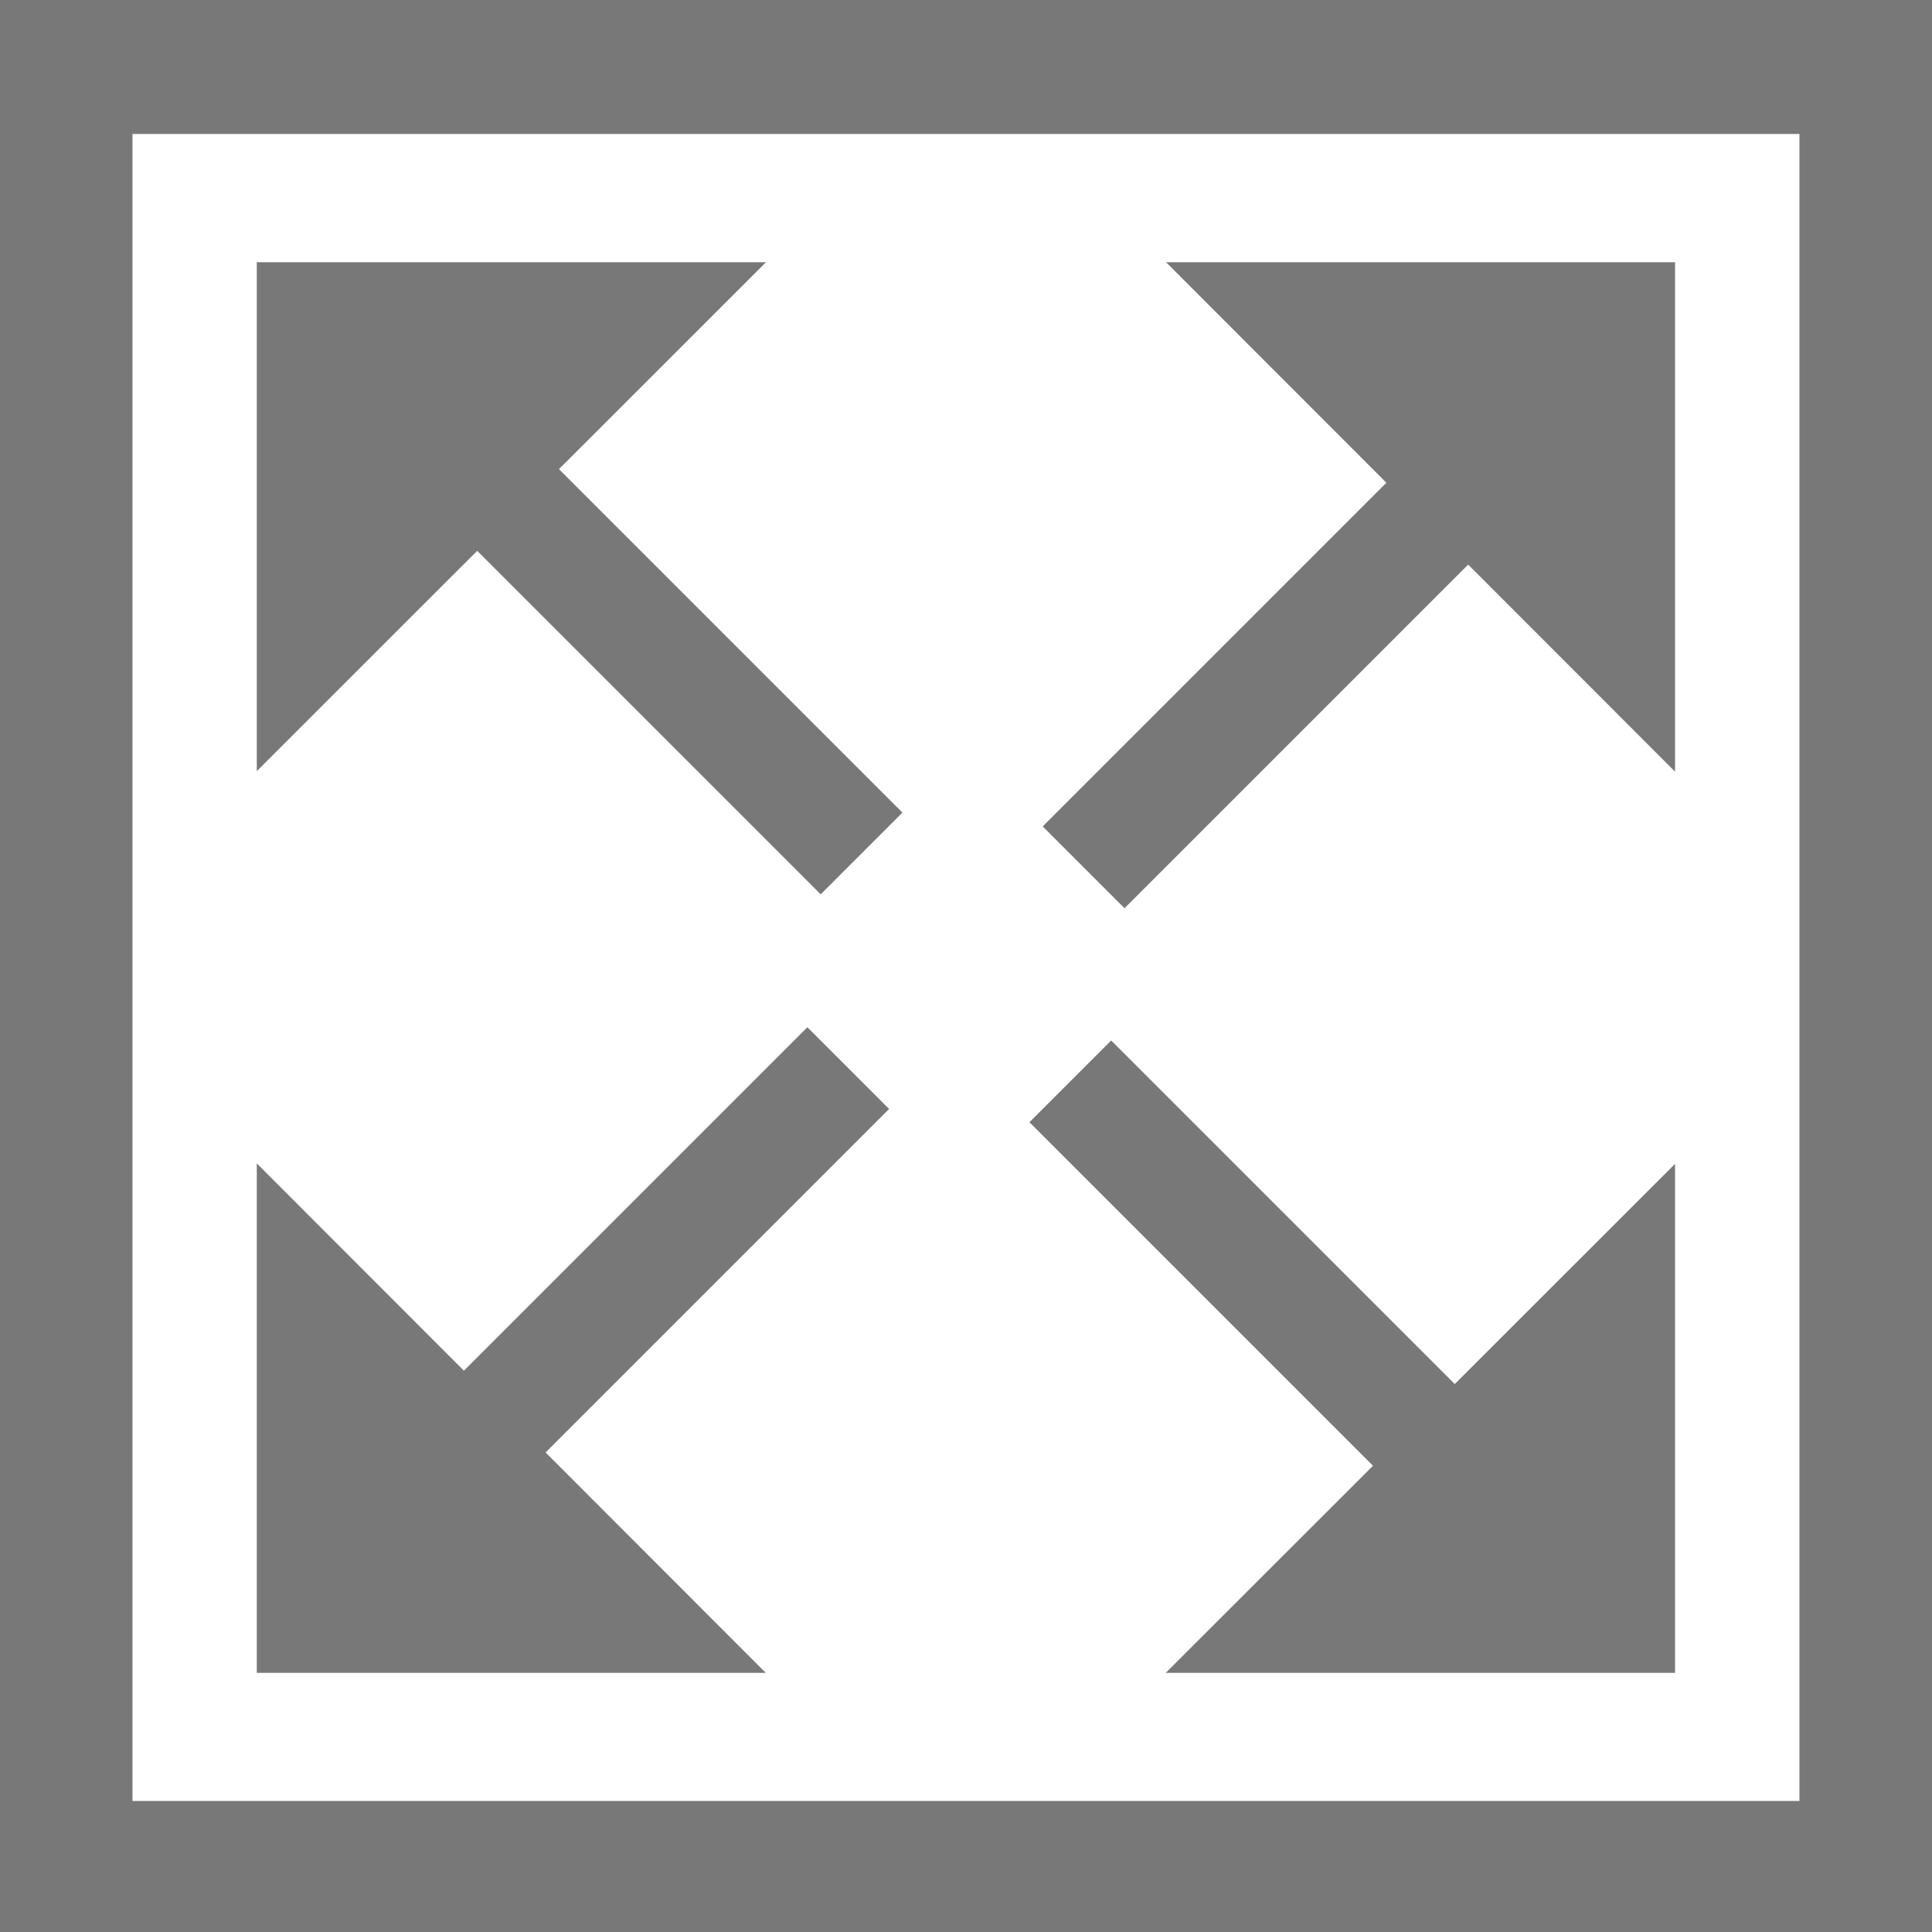 <?xml version="1.0" encoding="utf-8"?>
<!-- Generator: Adobe Illustrator 16.0.0, SVG Export Plug-In . SVG Version: 6.00 Build 0)  -->
<!DOCTYPE svg PUBLIC "-//W3C//DTD SVG 1.1//EN" "http://www.w3.org/Graphics/SVG/1.1/DTD/svg11.dtd">
<svg version="1.1" id="Layer_1" xmlns="http://www.w3.org/2000/svg" xmlns:xlink="http://www.w3.org/1999/xlink" x="0px" y="0px"
	 width="50px" height="50px" viewBox="0 0 50 50" enable-background="new 0 0 50 50" xml:space="preserve">
<g>
	<g>
		<g>
			
				<rect x="9.538" y="15.303" transform="matrix(-0.707 -0.707 0.707 -0.707 17.164 40.708)" fill="#787878" width="14.951" height="2.992"/>
			<polygon fill="#787878" points="19.822,6.787 6.646,6.787 6.646,19.957 			"/>
		</g>
		<g>
			
				<rect x="25.857" y="15.658" transform="matrix(0.707 -0.707 0.707 0.707 -2.366 28.598)" fill="#787878" width="14.951" height="2.995"/>
			<polygon fill="#787878" points="43.35,19.97 43.35,6.787 30.178,6.787 			"/>
		</g>
		<g>
			
				<rect x="25.507" y="31.781" transform="matrix(0.707 0.707 -0.707 0.707 33.193 -13.575)" fill="#787878" width="14.951" height="2.992"/>
			<polygon fill="#787878" points="30.17,43.293 43.35,43.293 43.35,30.121 			"/>
		</g>
		<g>
			
				<rect x="9.185" y="31.429" transform="matrix(-0.707 0.707 -0.707 -0.707 51.724 44.427)" fill="#787878" width="14.952" height="2.992"/>
			<polygon fill="#787878" points="6.646,30.109 6.646,43.293 19.818,43.293 			"/>
		</g>
	</g>
	<path fill="#787878" d="M50,50H0V0h50V50z M3.429,46.609H46.57V3.467H3.429V46.609z"/>
</g>
</svg>
